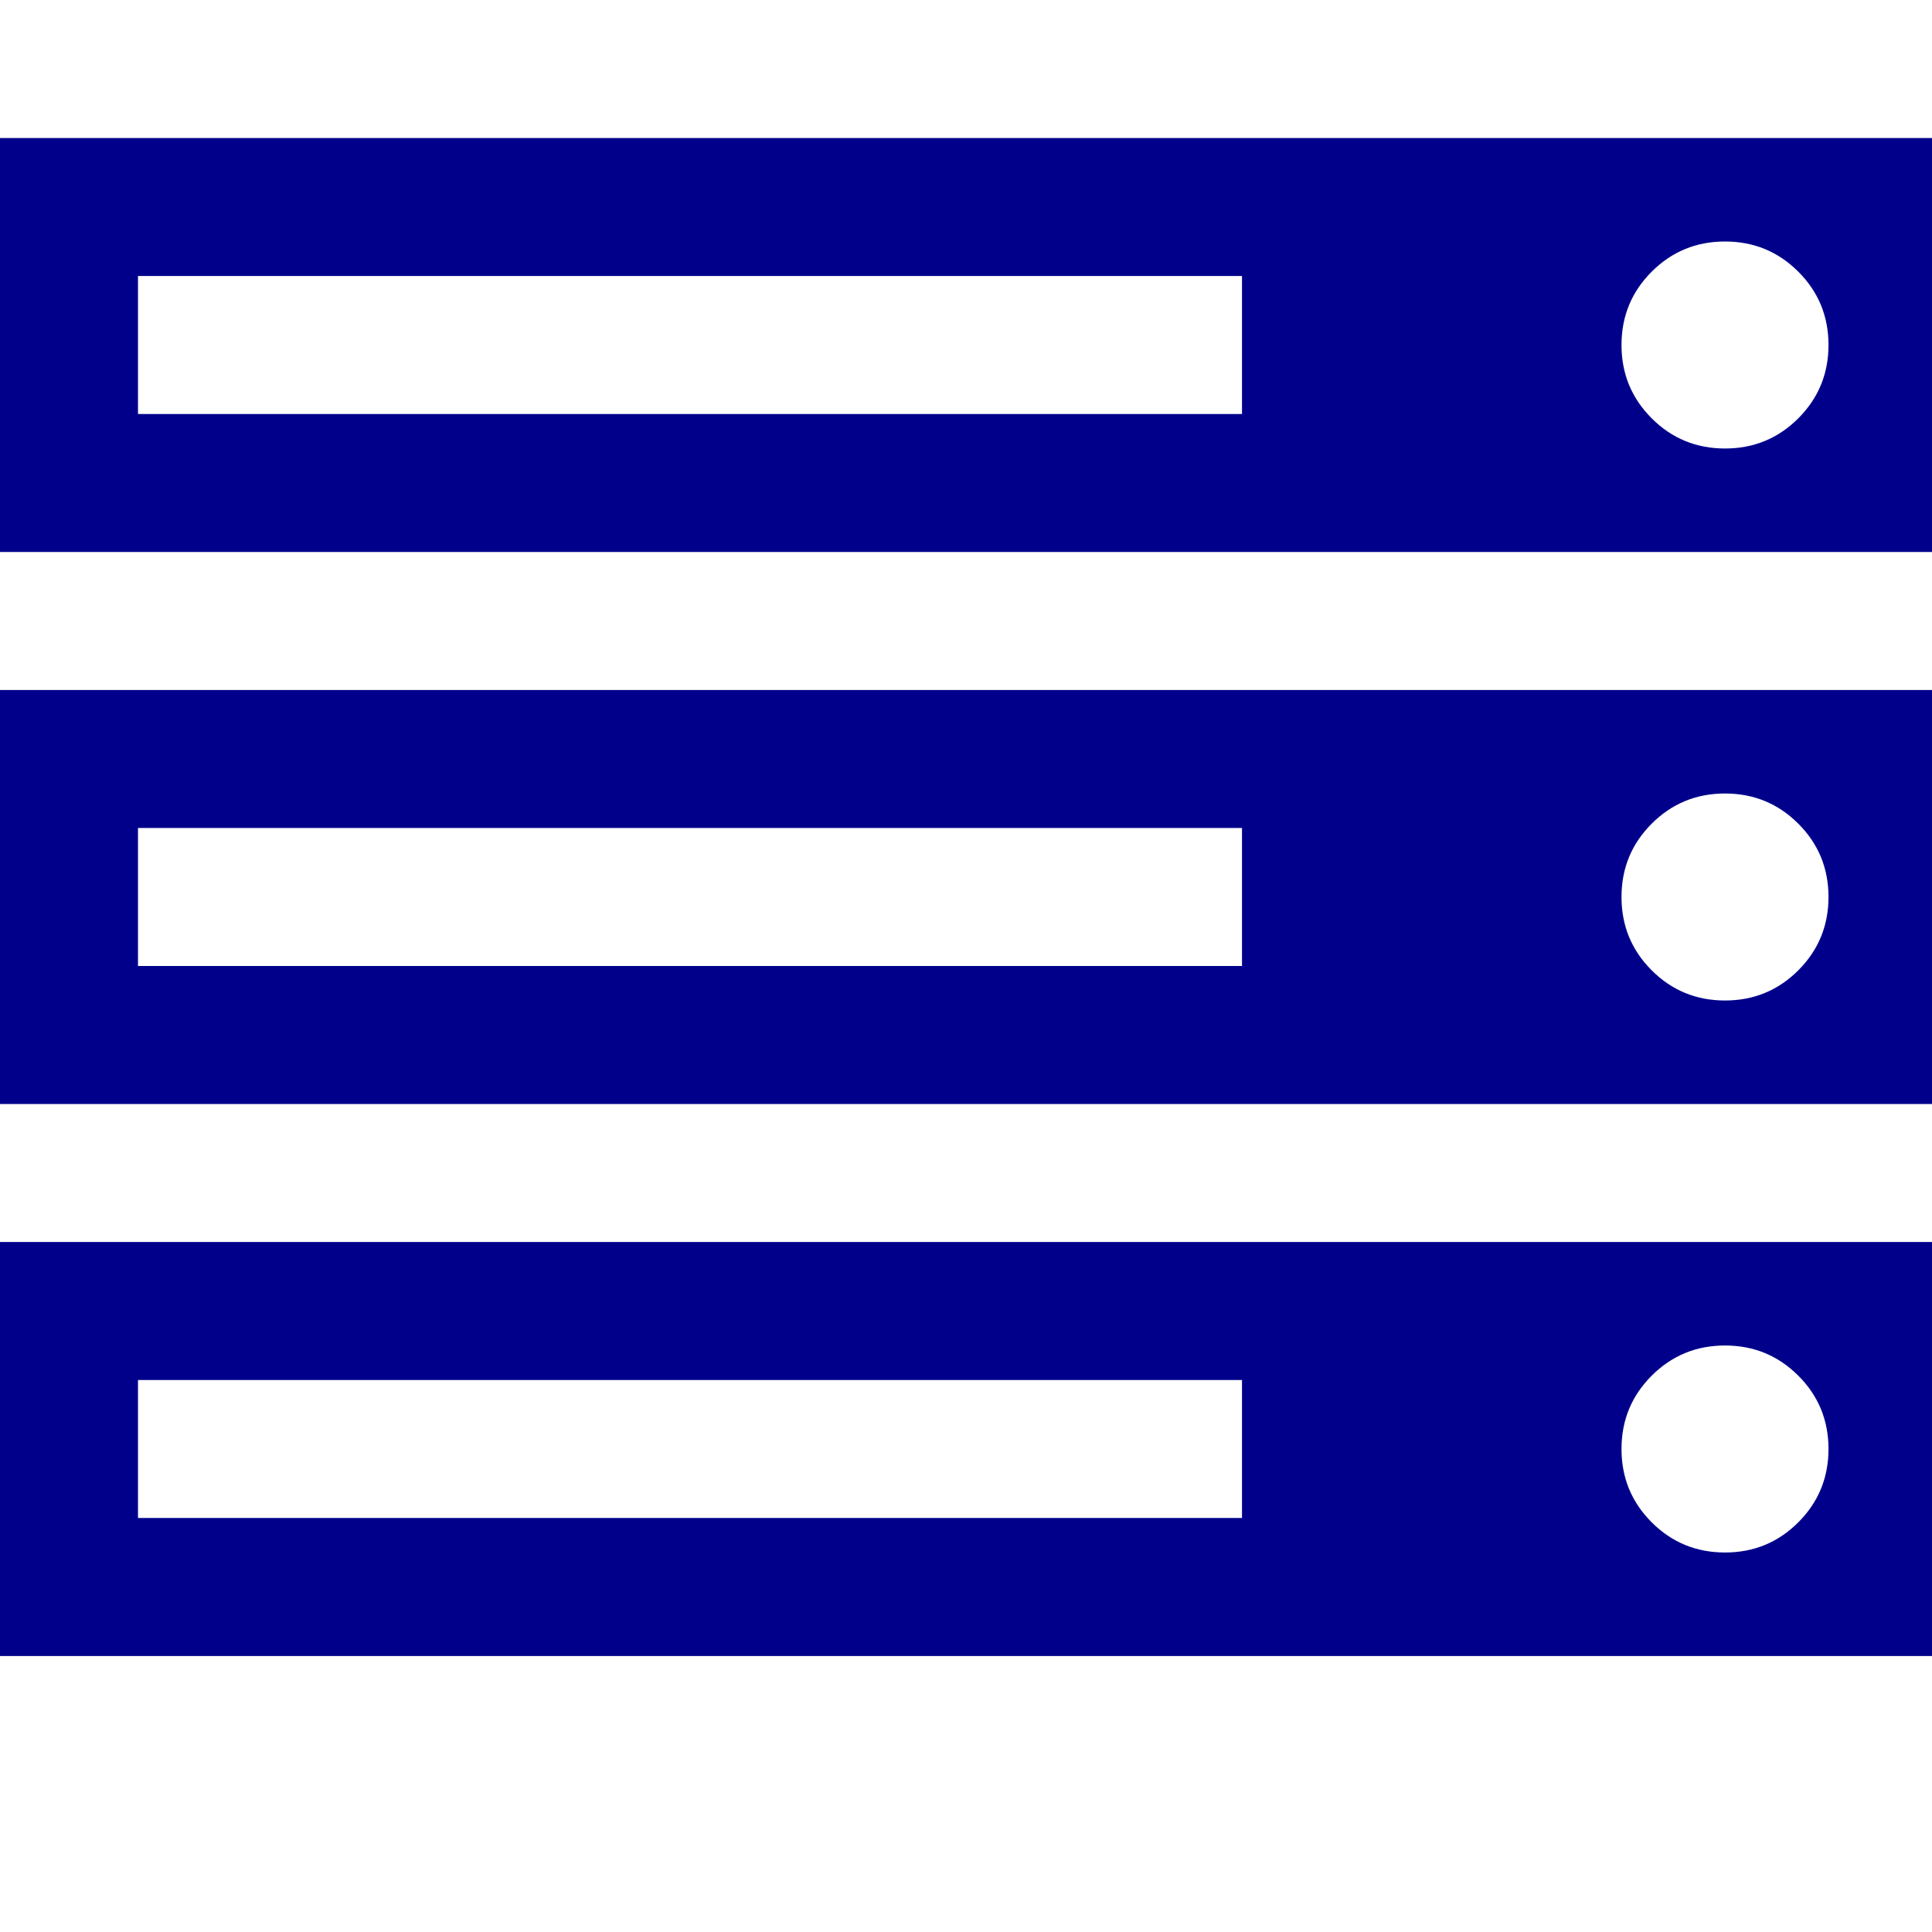 <svg width="1792" height="1792" viewBox="0 0 1792 1792" xmlns="http://www.w3.org/2000/svg"><path d="M128 1408h1024v-128h-1024v128zm0-512h1024v-128h-1024v128zm1568 448q0-40-28-68t-68-28-68 28-28 68 28 68 68 28 68-28 28-68zm-1568-960h1024v-128h-1024v128zm1568 448q0-40-28-68t-68-28-68 28-28 68 28 68 68 28 68-28 28-68zm0-512q0-40-28-68t-68-28-68 28-28 68 28 68 68 28 68-28 28-68zm96 832v384h-1792v-384h1792zm0-512v384h-1792v-384h1792zm0-512v384h-1792v-384h1792z" fill="#00008b"/></svg>